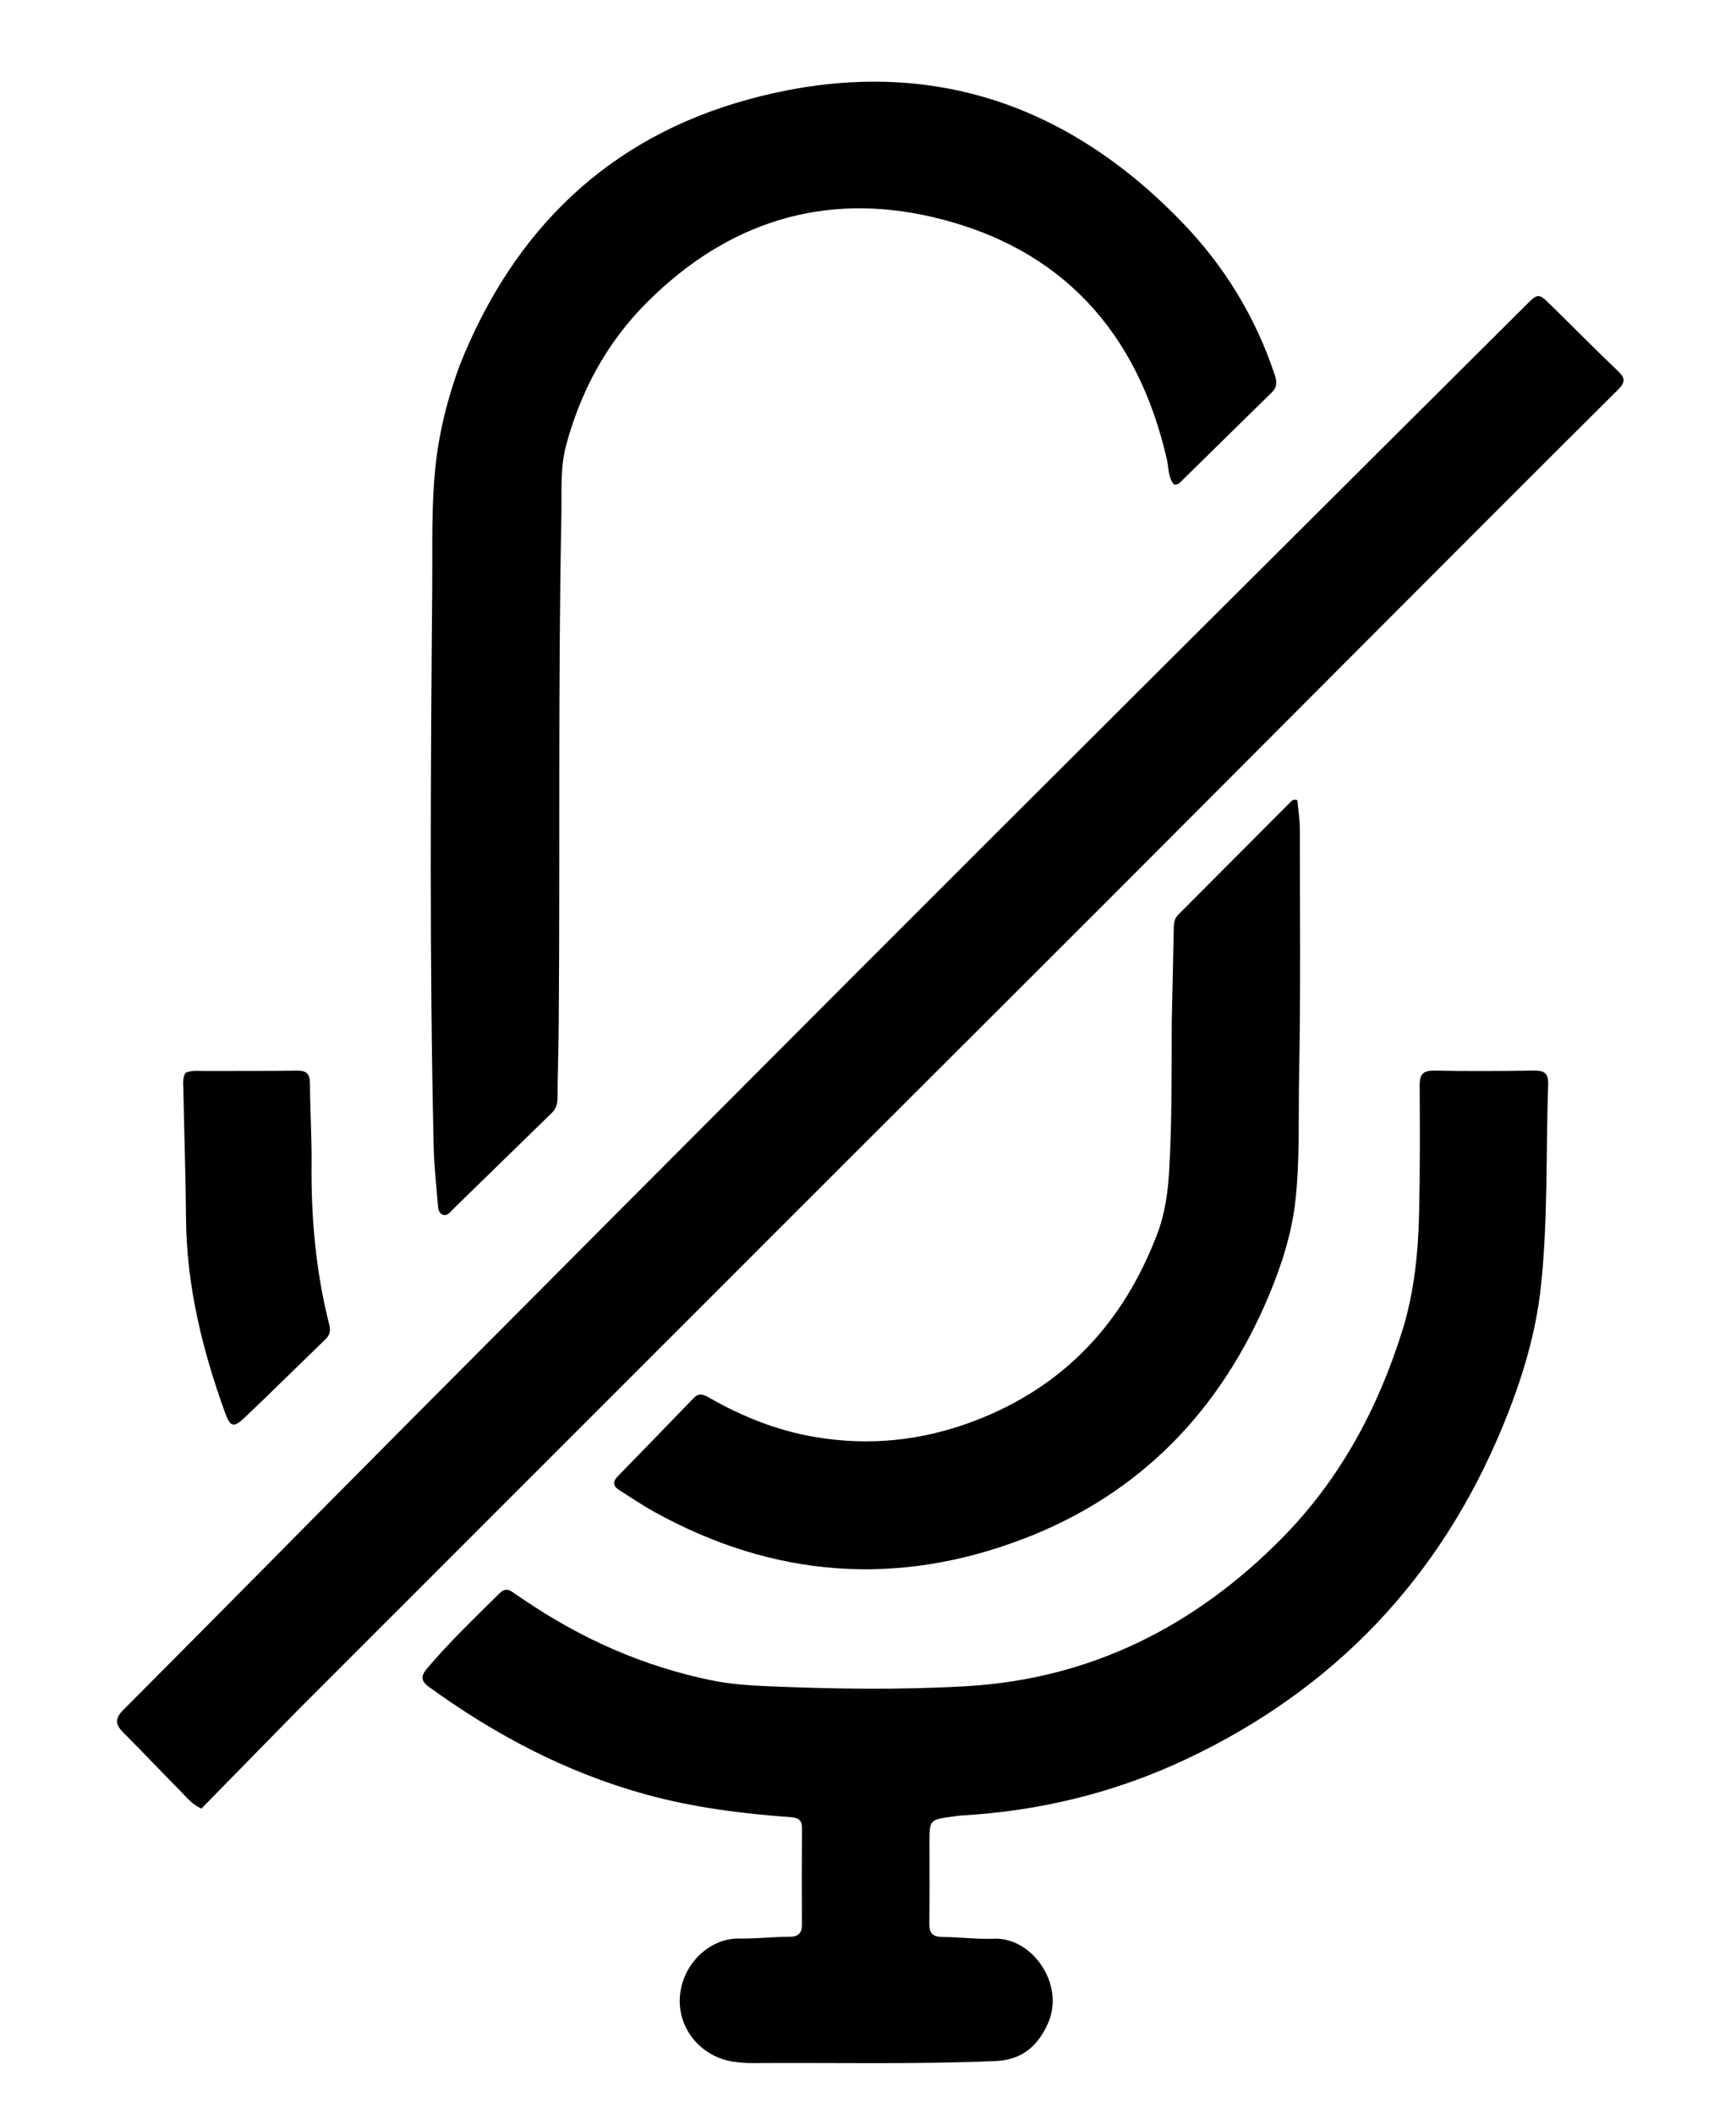 <svg version="1.1" id="Layer_1" xmlns="http://www.w3.org/2000/svg" xmlns:xlink="http://www.w3.org/1999/xlink" x="0px" y="0px"
	 width="100%" viewBox="0 0 736 896" enable-background="new 0 0 736 896" xml:space="preserve">
<path fill="#000000" opacity="1" stroke="none" 
	d="
M122.035,729.032 
	C109.565,741.74 97.357,754.206 85.363,766.454 
	C80.952,764.294 78.872,761.383 76.444,758.938 
	C68.348,750.782 60.474,742.404 52.344,734.282 
	C48.898,730.839 48.463,728.439 52.332,724.564 
	C91.408,685.419 130.196,645.986 169.209,606.777 
	C232.655,543.011 296.173,479.317 359.729,415.66 
	C401.87,373.453 444.102,331.338 486.344,289.232 
	C539.784,235.963 593.275,182.745 646.747,129.509 
	C652.143,124.136 652.2,124.098 657.727,129.511 
	C667.131,138.719 676.36,148.108 685.896,157.175 
	C689.03,160.155 689.186,161.974 685.998,165.14 
	C654.197,196.72 622.537,228.443 590.865,260.154 
	C549.541,301.529 508.268,342.956 466.924,384.312 
	C431.239,420.007 395.466,455.616 359.764,491.295 
	C282.228,568.781 204.712,646.287 127.191,723.788 
	C125.541,725.437 123.927,727.122 122.035,729.032 
z"/>
<path fill="#000000" opacity="1" stroke="none" 
	d="
M222.064,677.916 
	C246.625,694.585 272.997,706.236 301.751,712.099 
	C309.542,713.687 317.607,714.248 325.576,714.586 
	C353.549,715.773 381.553,716.189 409.512,714.581 
	C462.416,711.538 506.575,689.196 543.415,651.934 
	C568.02,627.049 584.228,596.951 594.586,563.707 
	C599.564,547.727 601.244,531.111 601.636,514.447 
	C602.063,496.289 602.002,478.116 601.889,459.951 
	C601.859,455.204 603.348,453.598 608.226,453.698 
	C622.22,453.988 636.226,453.894 650.223,453.677 
	C654.594,453.609 656.53,454.685 656.361,459.521 
	C655.365,488.141 656.342,516.856 653.265,545.37 
	C651.038,566.007 644.826,585.799 636.905,604.909 
	C610.36,668.953 565.628,715.92 502.928,745.483 
	C472.802,759.687 440.91,767.474 407.616,769.359 
	C406.455,769.425 405.302,769.634 404.147,769.785 
	C394.043,771.109 394.047,771.11 394.051,781.156 
	C394.056,792.489 394.149,803.823 394.004,815.154 
	C393.953,819.165 395.377,820.819 399.521,820.84 
	C406.844,820.878 414.184,821.88 421.48,821.581 
	C437.543,820.924 451.753,840.937 444.248,857.573 
	C440.008,866.973 433.329,872.941 422.118,873.422 
	C387.966,874.888 353.808,874.055 319.654,874.289 
	C316.496,874.31 313.37,874.134 310.214,873.578 
	C296.842,871.221 287.398,859.534 288.225,846.37 
	C289.1,832.436 300.827,821.243 313.412,821.508 
	C320.52,821.657 327.702,820.743 334.866,820.748 
	C338.408,820.751 339.997,819.215 339.98,815.616 
	C339.915,801.95 339.915,788.284 340.003,774.618 
	C340.026,771.017 338.134,770.276 334.998,770.05 
	C314.232,768.554 293.658,765.923 273.503,760.351 
	C239.976,751.082 209.836,735.136 181.803,714.838 
	C178.318,712.314 178.457,710.111 181.021,707.086 
	C190.626,695.751 201.379,685.536 211.904,675.096 
	C213.628,673.386 215.284,673.238 217.215,674.634 
	C218.699,675.707 220.245,676.695 222.064,677.916 
z"/>
<path fill="#000000" opacity="1" stroke="none" 
	d="
M194.836,154.962 
	C217.717,97.317 258.04,58.23 317.606,42.043 
	C388.994,22.643 450.793,41.568 501.853,94.916 
	C519.332,113.178 532.269,134.446 540.343,158.549 
	C541.33,161.492 541.656,163.896 539.215,166.28 
	C526.341,178.852 513.531,191.488 500.686,204.089 
	C499.99,204.772 499.279,205.547 497.718,205.305 
	C495.199,202.415 495.55,198.371 494.729,194.769 
	C482.359,140.475 449.751,104.693 395.475,92.004 
	C349.165,81.176 308.293,94.175 274.351,128.09 
	C257.26,145.168 246.267,165.536 240.032,188.644 
	C237.398,198.404 238.207,208.488 238.008,218.444 
	C236.576,290.089 237.455,361.747 236.88,433.397 
	C236.795,444.058 236.459,454.716 236.35,465.376 
	C236.325,467.855 235.735,469.883 233.918,471.649 
	C219.939,485.236 206.012,498.875 192.031,512.46 
	C190.887,513.573 189.792,515.379 187.923,514.812 
	C185.84,514.181 185.764,511.995 185.618,510.221 
	C184.949,502.096 184.038,493.97 183.853,485.83 
	C182.061,406.687 182.579,327.531 183.25,248.383 
	C183.395,231.255 182.821,214.054 184.703,196.956 
	C186.276,182.662 189.761,168.818 194.836,154.962 
z"/>
<path fill="#000000" opacity="1" stroke="none" 
	d="
M496.777,432.999 
	C497.08,419.179 497.401,405.86 497.656,392.539 
	C497.693,390.605 498.163,389.001 499.565,387.596 
	C515.456,371.685 531.319,355.745 547.199,339.822 
	C547.769,339.251 548.347,338.568 550.029,339.1 
	C550.38,343.016 551.079,347.232 551.083,351.447 
	C551.113,386.27 551.446,421.102 550.773,455.913 
	C550.438,473.212 551.117,490.565 549.318,507.83 
	C547.819,522.211 543.485,535.872 537.937,549.068 
	C517.601,597.427 483.795,632.836 434.613,651.84 
	C380.717,672.665 327.973,668.74 277.284,640.626 
	C272.199,637.805 267.373,634.513 262.453,631.399 
	C259.94,629.809 259.66,627.943 261.815,625.73 
	C272.621,614.631 283.415,603.521 294.175,592.376 
	C296.516,589.951 298.632,591.153 300.887,592.439 
	C314.731,600.33 329.3,606.151 345.112,608.894 
	C368.507,612.953 391.203,610.523 413.259,602.098 
	C451.213,587.599 476.366,560.5 490.667,522.823 
	C493.961,514.145 495.175,505.111 495.695,495.951 
	C496.875,475.15 496.726,454.322 496.777,432.999 
z"/>
<path fill="#000000" opacity="1" stroke="none" 
	d="
M78.622,454.656 
	C81.4,453.427 83.924,453.862 86.401,453.851 
	C99.556,453.79 112.713,453.905 125.865,453.712 
	C129.943,453.653 131.399,455.013 131.409,459.175 
	C131.437,470.489 132.193,481.804 132.087,493.113 
	C131.87,516.169 133.894,538.945 139.588,561.319 
	C140.254,563.938 139.85,565.737 137.968,567.556 
	C126.595,578.547 115.363,589.684 103.897,600.575 
	C98.983,605.243 97.649,604.836 95.368,598.528 
	C85.815,572.107 79.149,545.116 78.88,516.79 
	C78.705,498.313 78.097,479.84 77.728,461.364 
	C77.685,459.227 77.307,457.029 78.622,454.656 
z"/>
</svg>